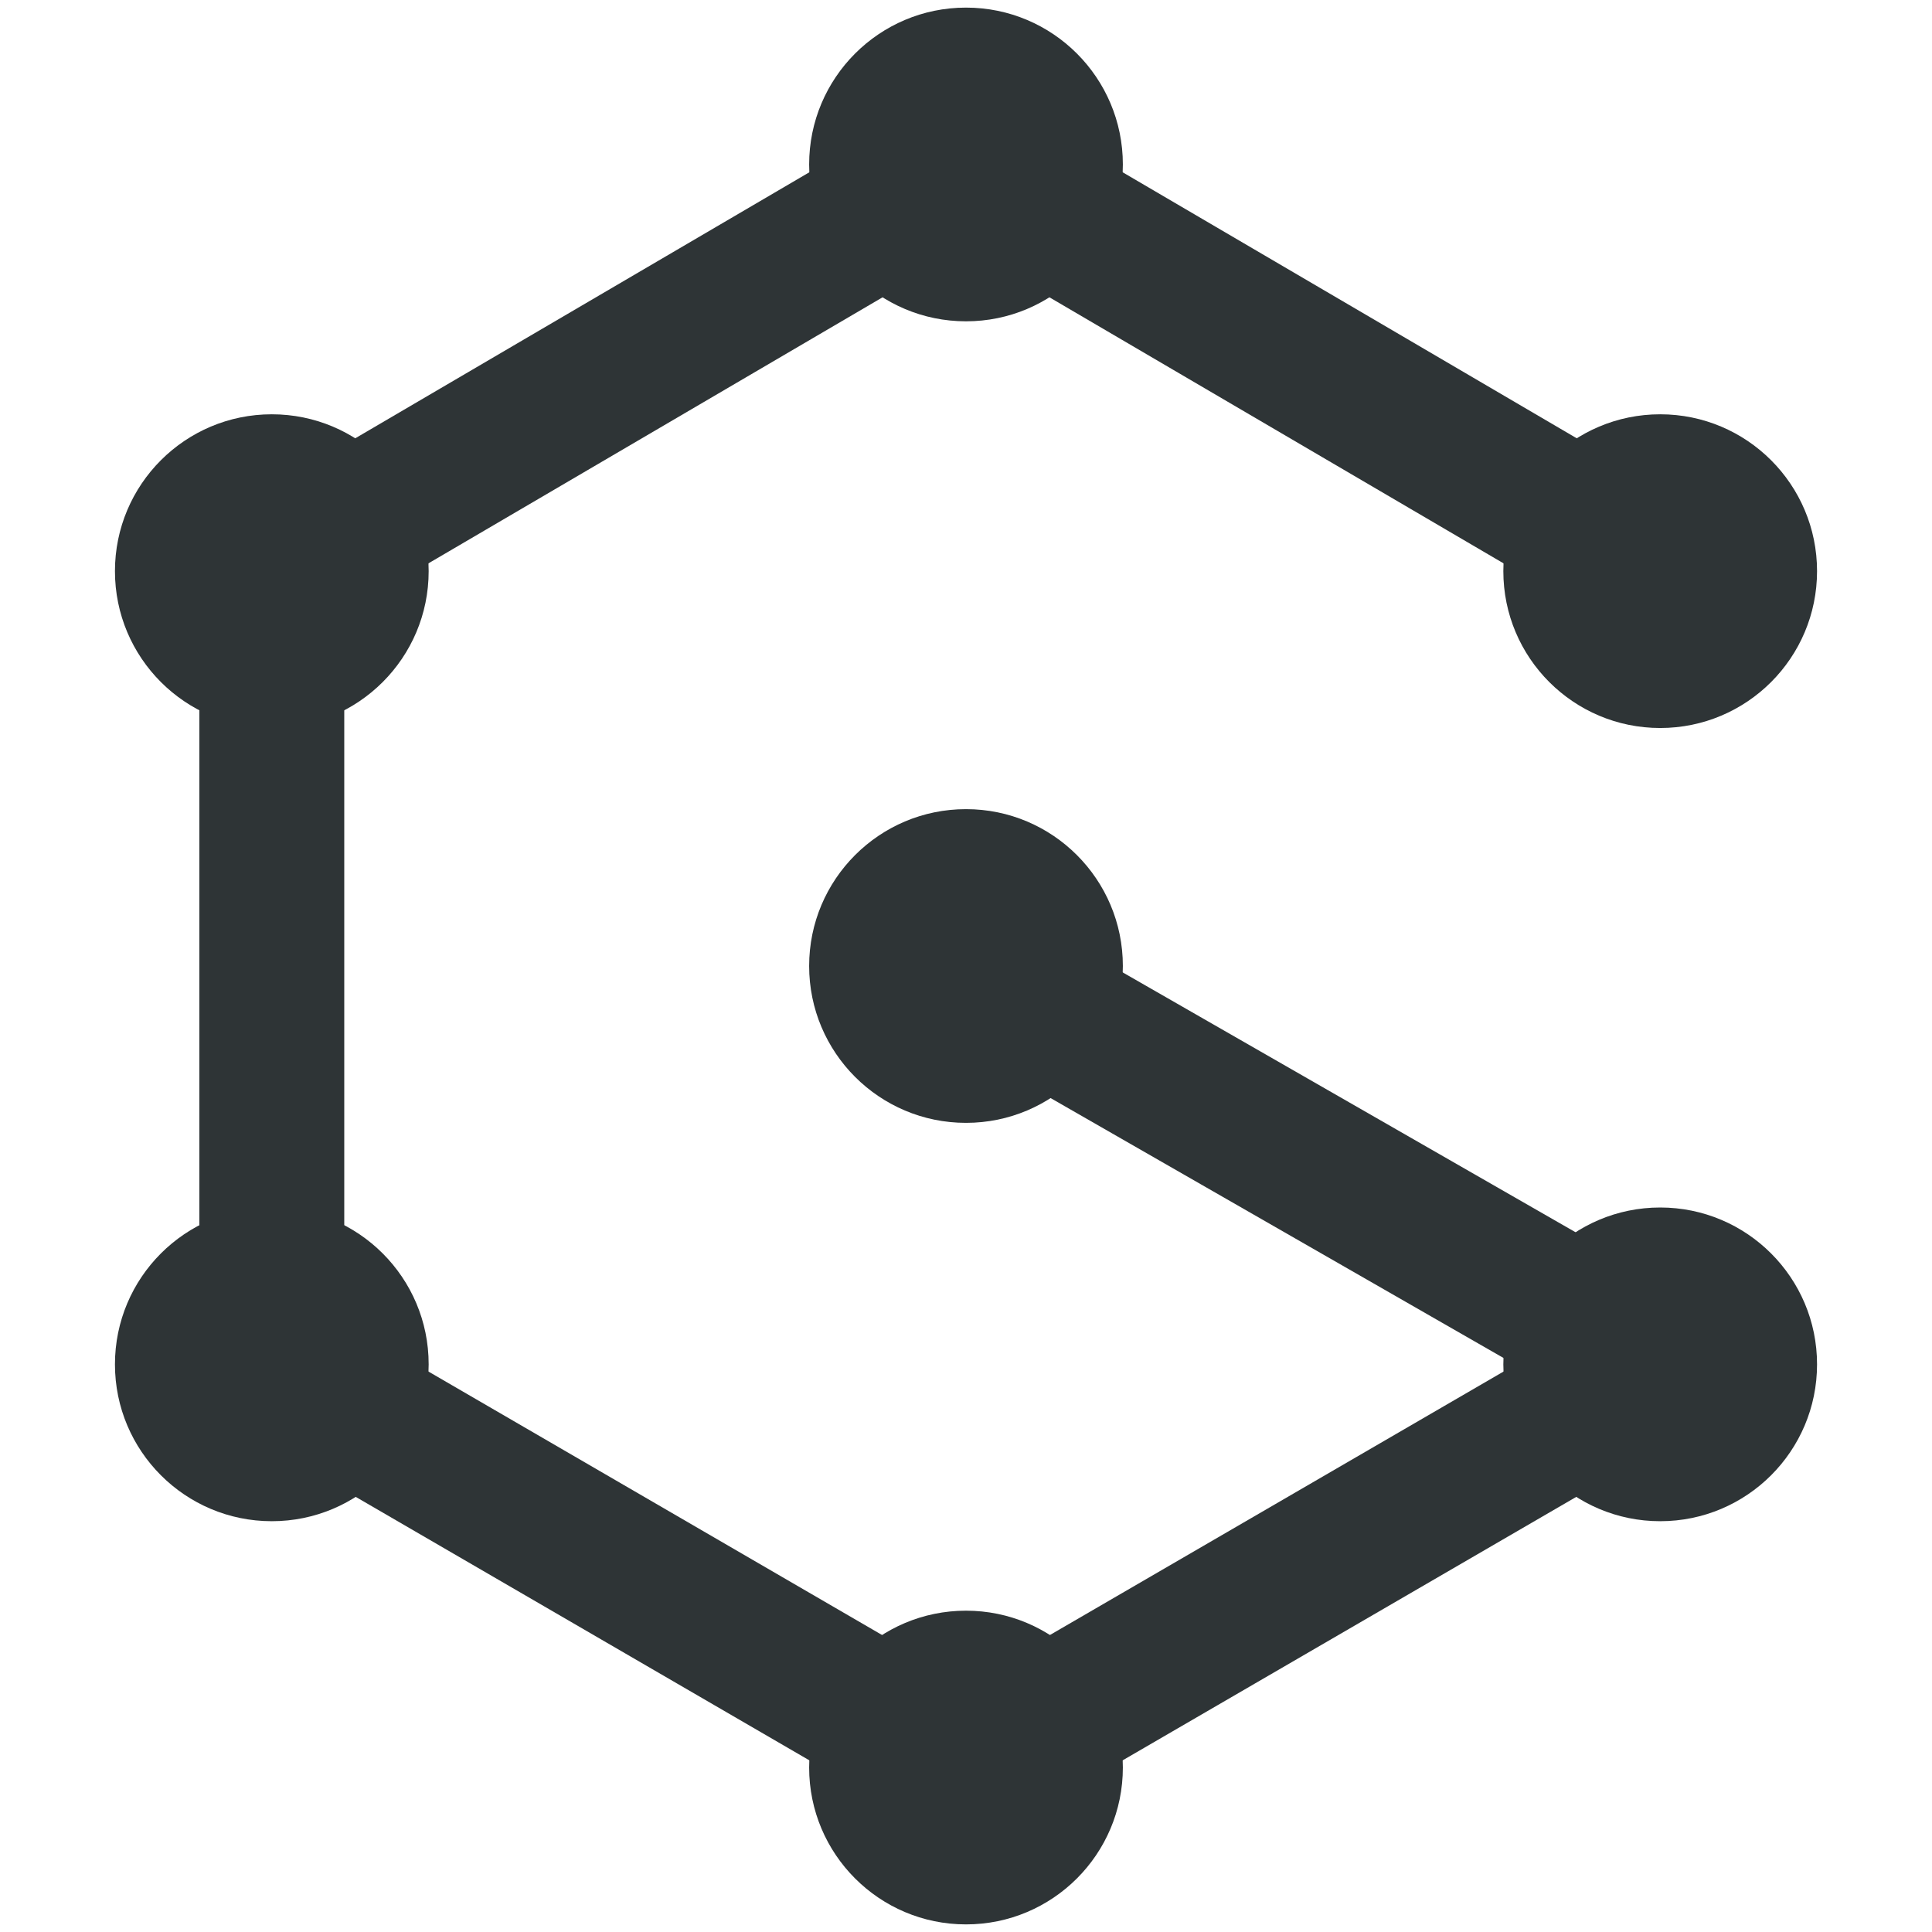 <?xml version="1.0" encoding="UTF-8" standalone="no"?>
<svg
   width="16"
   height="16"
   version="1.1"
   id="svg2"
   sodipodi:docname="io.github.cacheuseonly.graphite-symbolic.svg"
   inkscape:version="1.4.2 (f4327f4, 2025-05-13)"
   xmlns:inkscape="http://www.inkscape.org/namespaces/inkscape"
   xmlns:sodipodi="http://sodipodi.sourceforge.net/DTD/sodipodi-0.dtd"
   xmlns="http://www.w3.org/2000/svg"
   xmlns:svg="http://www.w3.org/2000/svg">
  <defs
     id="defs2" />
  <sodipodi:namedview
     id="namedview2"
     pagecolor="#ffffff"
     bordercolor="#000000"
     borderopacity="0.25"
     inkscape:showpageshadow="2"
     inkscape:pageopacity="0.0"
     inkscape:pagecheckerboard="0"
     inkscape:deskcolor="#d1d1d1"
     inkscape:zoom="53.4375"
     inkscape:cx="7.9906433"
     inkscape:cy="8"
     inkscape:window-width="1920"
     inkscape:window-height="1057"
     inkscape:window-x="-8"
     inkscape:window-y="-8"
     inkscape:window-maximized="1"
     inkscape:current-layer="svg2" />
  <g
     color="#000000"
     fill="#2e3436"
     id="g2"
     style="display:none">
    <path
       d="M 7.188,2.281 C 7.094,2.337 6.996,2.406 6.898,2.471 L 5.566,3.803 a 1.684,1.684 0 1 1 -2.17,2.17 L 2.332,7.037 C 2.838,6.968 3.349,6.901 3.532,7.063 3.774,7.277 3.671,8.094 3.687,8.719 3.9,8.807 4.114,8.89 4.344,8.938 c 0.04,0.008 0.085,-0.007 0.125,0 0.337,-0.525 0.683,-1.288 1,-1.344 0.322,-0.057 0.905,0.562 1.406,0.937 A 3.67,3.67 0 0 0 7.531,8.063 C 7.336,7.468 6.937,6.694 7.094,6.406 7.252,6.116 8.113,6.036 8.719,5.875 8.747,5.692 8.781,5.504 8.781,5.313 8.781,5.238 8.754,5.167 8.75,5.093 8.163,4.876 7.315,4.708 7.188,4.406 7.06,4.104 7.528,3.385 7.781,2.813 A 3.722,3.722 0 0 0 7.188,2.281 Z m 3.875,3.25 C 10.898,6.006 10.758,6.617 10.593,7.094 10.163,7.141 9.753,7.234 9.375,7.406 8.995,7.084 8.588,6.633 8.219,6.313 A 5.562,5.562 0 0 0 7.531,6.781 C 7.708,7.241 7.984,7.782 8.156,8.25 7.858,8.559 7.625,8.92 7.437,9.313 6.943,9.313 6.335,9.229 5.844,9.219 a 5.68,5.68 0 0 0 -0.219,0.812 c 0.435,0.24 1.006,0.468 1.438,0.72 -0.006,0.093 -0.032,0.185 -0.032,0.28 0,0.333 0.049,0.66 0.125,0.97 -0.382,0.304 -0.898,0.63 -1.28,0.937 0.015,0.044 0.04,0.083 0.058,0.127 l 0.613,0.613 c 0.417,-0.1 0.868,-0.223 1.266,-0.303 0.248,0.343 0.532,0.626 0.875,0.875 -0.027,0.135 -0.068,0.283 -0.104,0.428 0.174,-0.063 0.34,-0.155 0.482,-0.297 l 1.432,-1.432 a 1.994,1.994 0 0 1 0.533,-3.918 c 0.919,0 1.684,0.623 1.918,1.467 L 14.287,9.16 c 0.06,-0.06 0.11,-0.124 0.156,-0.191 -0.035,-0.062 -0.06,-0.13 -0.1,-0.188 0.096,-0.152 0.205,-0.31 0.315,-0.47 0.017,-0.348 -0.1,-0.7 -0.37,-0.971 L 14.111,7.164 C 13.831,7.356 13.55,7.551 13.281,7.719 12.936,7.486 12.535,7.336 12.125,7.219 12.048,6.712 12.018,6.087 11.938,5.594 A 5.44,5.44 0 0 0 11.063,5.531 Z M 1.816,6.139 C 1.729,6.207 1.643,6.277 1.562,6.344 l 0.014,0.035 z"
       style="display:inline;marker:none"
       overflow="visible"
       id="path1" />
    <path
       d="m 8.707,0.293 a 1,1 0 0 0 -1.415,0 l -6.999,7 a 1,1 0 0 0 0,1.413 l 7,7.001 a 1,1 0 0 0 1.415,0 l 7,-7 a 1,1 0 0 0 0,-1.413 z M 7.999,2.414 13.586,8.001 8,13.586 2.414,7.999 Z"
       style="line-height:normal;font-variant-ligatures:normal;font-variant-position:normal;font-variant-caps:normal;font-variant-numeric:normal;font-variant-alternates:normal;font-feature-settings:normal;text-indent:0;text-align:start;text-decoration-line:none;text-decoration-style:solid;text-decoration-color:#000000;text-transform:none;text-orientation:mixed;shape-padding:0;display:inline;isolation:auto;mix-blend-mode:normal;marker:none"
       font-weight="400"
       font-family="sans-serif"
       overflow="visible"
       id="path2" />
  </g>
  <path
     style="fill:none;fill-opacity:1;stroke:#2e3436;stroke-width:1.2;stroke-linecap:round;stroke-dasharray:none;stroke-opacity:1"
     d="M 13.749,4.73 8,1.362 2.251,4.73 V 11.299 L 8,14.638 13.749,11.299 8,8"
     id="path9" />
  <circle
     style="fill:#2e3436;fill-opacity:1;stroke:none;stroke-width:1.446;stroke-linecap:round"
     id="path3"
     cx="8"
     cy="1.362"
     r="1.299" />
  <circle
     style="fill:#2e3436;fill-opacity:1;stroke:none;stroke-width:1.446;stroke-linecap:round"
     id="circle4"
     cx="2.251"
     cy="4.73"
     r="1.299" />
  <circle
     style="fill:#2e3436;fill-opacity:1;stroke:none;stroke-width:1.446;stroke-linecap:round"
     id="circle5"
     cx="2.251"
     cy="11.299"
     r="1.299" />
  <circle
     style="fill:#2e3436;fill-opacity:1;stroke:none;stroke-width:1.446;stroke-linecap:round"
     id="circle6"
     cx="13.749"
     cy="4.73"
     r="1.299" />
  <circle
     style="fill:#2e3436;fill-opacity:1;stroke:none;stroke-width:1.446;stroke-linecap:round"
     id="circle7"
     cx="13.749"
     cy="11.299"
     r="1.299" />
  <circle
     style="fill:#2e3436;fill-opacity:1;stroke:none;stroke-width:1.446;stroke-linecap:round"
     id="circle8"
     cx="8"
     cy="14.638"
     r="1.299" />
  <circle
     style="fill:#2e3436;fill-opacity:1;stroke:none;stroke-width:1.446;stroke-linecap:round"
     id="circle9"
     cx="8"
     cy="8"
     r="1.299" />
</svg>
